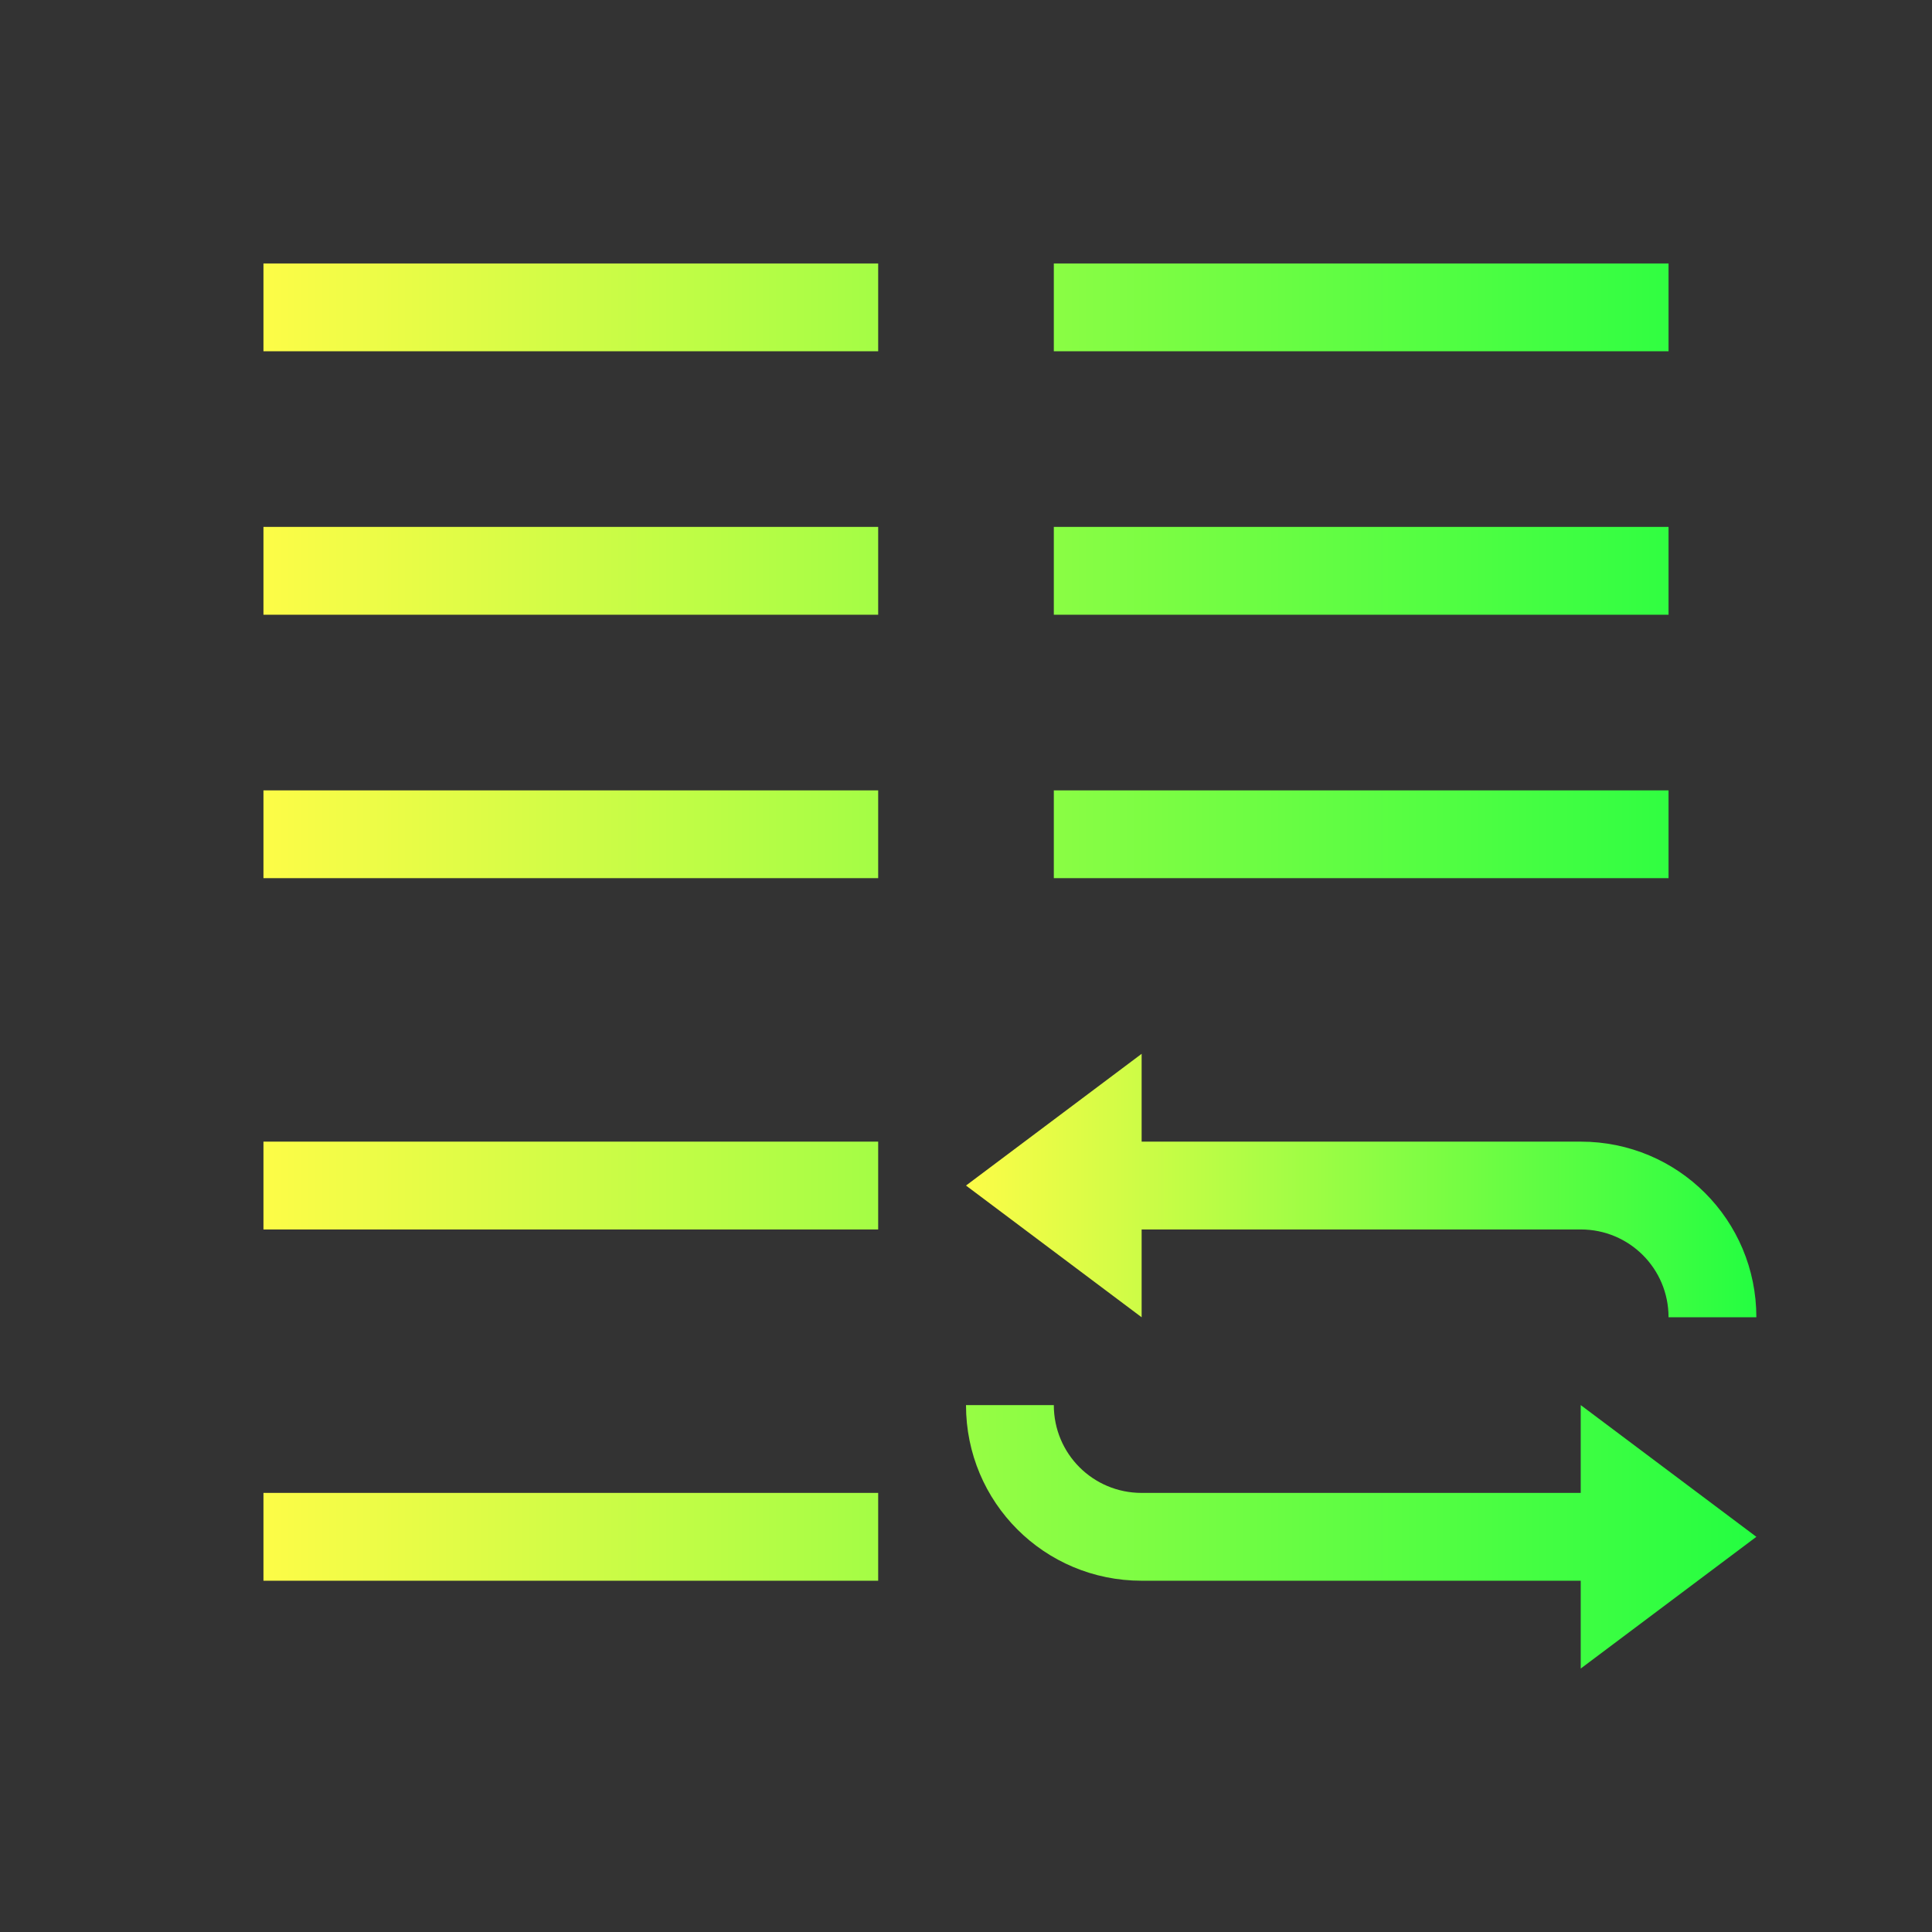 <svg width="22" height="22" viewBox="0 0 22 22" fill="none" xmlns="http://www.w3.org/2000/svg">
<rect x="0" y="0" width="22" height="22" fill="#333333" stroke="none"/>
<path d="M3 3V4H10V3H3ZM12 3V4H19V3H12ZM3 6V7H10V6H3ZM12 6V7H19V6H12ZM3 9V10H10V9H3ZM12 9V10H19V9H12ZM3 13V14H10V13H3ZM11 16C11 17.108 11.892 18 13 18H18V19L20 17.5L18 16V17H13C12.446 17 12 16.554 12 16H11ZM3 17V18H10V17H3Z" fill="url(#paint0_linear_10_13559)"/>
<path d="M13 12L11 13.5L13 15V14H18C18.554 14 19 14.446 19 15H20C20 13.892 19.108 13 18 13H13V12Z" fill="url(#paint1_linear_10_13559)"/>
<defs>
<linearGradient id="paint0_linear_10_13559" x1="3" y1="11" x2="20" y2="11" gradientUnits="userSpaceOnUse">
<stop stop-color="#FDFC47"/>
<stop offset="1" stop-color="#24FE41"/>
</linearGradient>
<linearGradient id="paint1_linear_10_13559" x1="11" y1="13.5" x2="20" y2="13.5" gradientUnits="userSpaceOnUse">
<stop stop-color="#FDFC47"/>
<stop offset="1" stop-color="#24FE41"/>
</linearGradient>
</defs>
</svg>
